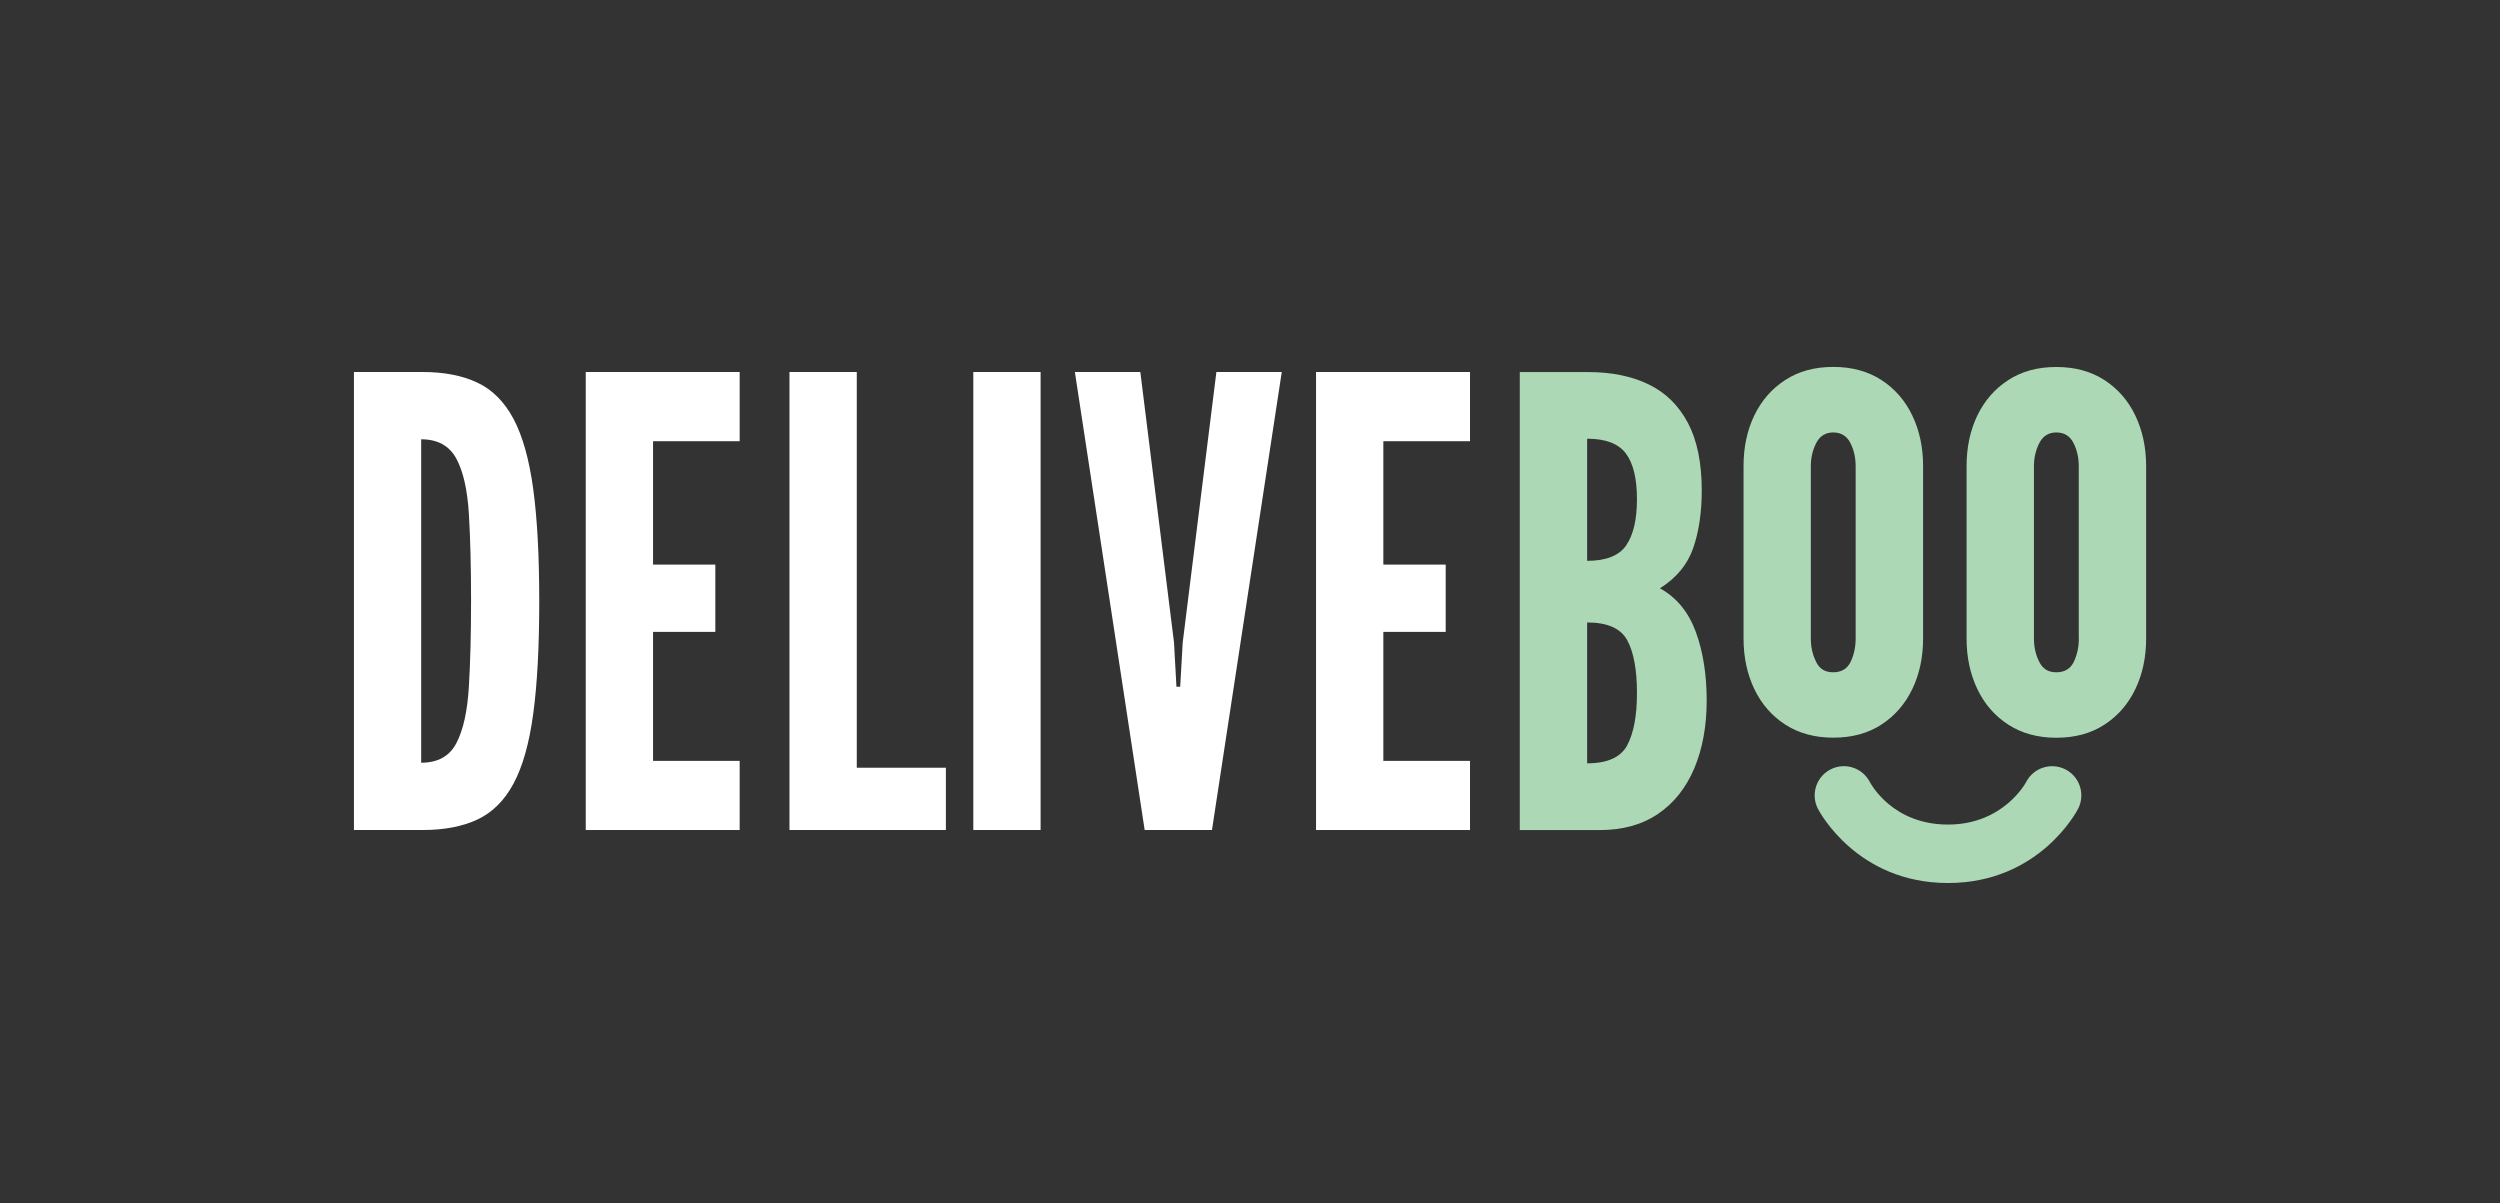 <?xml version="1.0" encoding="UTF-8"?>
<svg id="Livello_1" data-name="Livello 1" xmlns="http://www.w3.org/2000/svg" viewBox="0 0 339.18 163.25">
  <rect x="0" y="0" width="339.18" height="163.25" fill="#333333" stroke="none"/>
  <defs>
    <style>
      .cls-1 {
        fill: #add8b5;
      }

      .cls-1, .cls-2 {
        stroke-width: 0px;
      }

      .cls-2 {
        fill: #fff;
      }
    </style>
  </defs>
  <path class="cls-2" d="M69.66,56.81c-1.24-2.31-2.87-3.95-4.9-4.9-2.03-.96-4.51-1.44-7.44-1.44h-9.3v62.14h9.3c2.93,0,5.41-.47,7.44-1.42s3.66-2.56,4.9-4.86c1.24-2.3,2.14-5.45,2.68-9.47.55-4.02.82-9.11.82-15.28s-.27-11.23-.82-15.26c-.55-4.03-1.45-7.2-2.68-9.51ZM63.61,93.21c-.2,3.3-.76,5.83-1.69,7.61-.93,1.78-2.52,2.66-4.78,2.66v-43.88c2.23,0,3.81.87,4.76,2.6.94,1.73,1.51,4.23,1.71,7.48.2,3.25.3,7.18.3,11.77s-.1,8.45-.3,11.75Z"/>
  <polygon class="cls-2" points="79.47 112.61 100.35 112.61 100.35 103.23 88.6 103.23 88.6 85.73 97.05 85.73 97.05 76.6 88.6 76.6 88.6 59.86 100.35 59.86 100.35 50.47 79.47 50.47 79.47 112.61"/>
  <polygon class="cls-2" points="116.24 50.47 107.11 50.47 107.11 112.61 128.33 112.61 128.33 104.16 116.24 104.16 116.24 50.47"/>
  <rect class="cls-2" x="132.05" y="50.47" width="9.13" height="62.14"/>
  <polygon class="cls-2" points="160.46 87.17 160.12 93.17 159.61 93.17 159.28 87.17 154.71 50.47 145.83 50.47 155.3 112.61 164.43 112.61 173.9 50.47 165.03 50.47 160.46 87.17"/>
  <polygon class="cls-2" points="178.55 112.61 199.44 112.61 199.44 103.23 187.68 103.23 187.68 85.73 196.14 85.73 196.14 76.6 187.68 76.6 187.68 59.86 199.44 59.86 199.44 50.47 178.55 50.47 178.55 112.61"/>
  <path class="cls-1" d="M225.22,79.81c2.23-1.41,3.73-3.23,4.5-5.45s1.16-4.83,1.16-7.82c0-3.75-.63-6.81-1.88-9.17-1.26-2.37-3.03-4.11-5.33-5.22-2.3-1.11-5.02-1.67-8.18-1.67h-9.3v62.14h10.82c3.16,0,5.81-.74,7.97-2.22,2.16-1.48,3.79-3.54,4.9-6.19,1.11-2.65,1.67-5.71,1.67-9.17s-.49-6.63-1.48-9.32c-.99-2.69-2.61-4.66-4.86-5.9ZM220.78,101.09c-.87,1.65-2.69,2.47-5.45,2.47v-19.11c2.76,0,4.58.81,5.45,2.43.87,1.62,1.31,4,1.31,7.12s-.44,5.43-1.31,7.08ZM220.64,73.98c-.97,1.41-2.74,2.11-5.31,2.11v-16.57c2.51,0,4.26.67,5.26,2.01,1,1.34,1.5,3.4,1.5,6.19s-.49,4.85-1.46,6.26Z"/>
  <path class="cls-1" d="M255.26,98.3c1.82-1.18,3.21-2.79,4.19-4.82.97-2.03,1.46-4.31,1.46-6.85v-23.4c0-2.54-.49-4.82-1.46-6.85-.97-2.03-2.37-3.64-4.19-4.82-1.82-1.18-4-1.78-6.53-1.78s-4.71.59-6.53,1.78c-1.82,1.18-3.21,2.78-4.19,4.8-.97,2.02-1.46,4.3-1.46,6.87v23.4c0,2.54.49,4.82,1.46,6.85.97,2.03,2.37,3.64,4.19,4.82,1.82,1.18,4,1.78,6.53,1.78s4.71-.59,6.53-1.78ZM246.4,89.79c-.48-.94-.72-1.99-.72-3.15v-23.4c0-1.16.25-2.2.74-3.15.49-.94,1.26-1.42,2.3-1.42s1.84.47,2.32,1.42c.48.94.72,1.99.72,3.15v23.4c0,1.16-.23,2.2-.68,3.15-.45.94-1.24,1.42-2.37,1.42s-1.85-.47-2.32-1.42Z"/>
  <path class="cls-1" d="M289.71,56.39c-.97-2.03-2.37-3.64-4.19-4.82-1.82-1.18-4-1.78-6.53-1.78s-4.71.59-6.53,1.78c-1.82,1.18-3.21,2.78-4.19,4.8-.97,2.02-1.46,4.3-1.46,6.87v23.4c0,2.54.49,4.82,1.46,6.85.97,2.03,2.37,3.64,4.19,4.82,1.82,1.18,4,1.78,6.53,1.78s4.71-.59,6.53-1.78c1.82-1.18,3.21-2.79,4.19-4.82.97-2.03,1.46-4.31,1.46-6.85v-23.4c0-2.54-.49-4.82-1.46-6.85ZM282.04,86.64c0,1.16-.23,2.2-.68,3.15-.45.94-1.24,1.42-2.37,1.42s-1.85-.47-2.32-1.42c-.48-.94-.72-1.99-.72-3.15v-23.4c0-1.16.25-2.2.74-3.15.49-.94,1.26-1.42,2.3-1.42s1.84.47,2.32,1.42c.48.94.72,1.99.72,3.15v23.4Z"/>
  <path class="cls-1" d="M280.23,104.39c-1.95-1-4.34-.23-5.34,1.71-.03.06-3.06,5.77-10.6,5.77s-10.46-5.51-10.62-5.8c-1.01-1.92-3.38-2.68-5.32-1.68-1.95,1-2.71,3.39-1.71,5.34.21.41,5.33,10.07,17.65,10.07s17.44-9.66,17.65-10.07c1-1.95.24-4.34-1.71-5.34Z"/>
</svg>